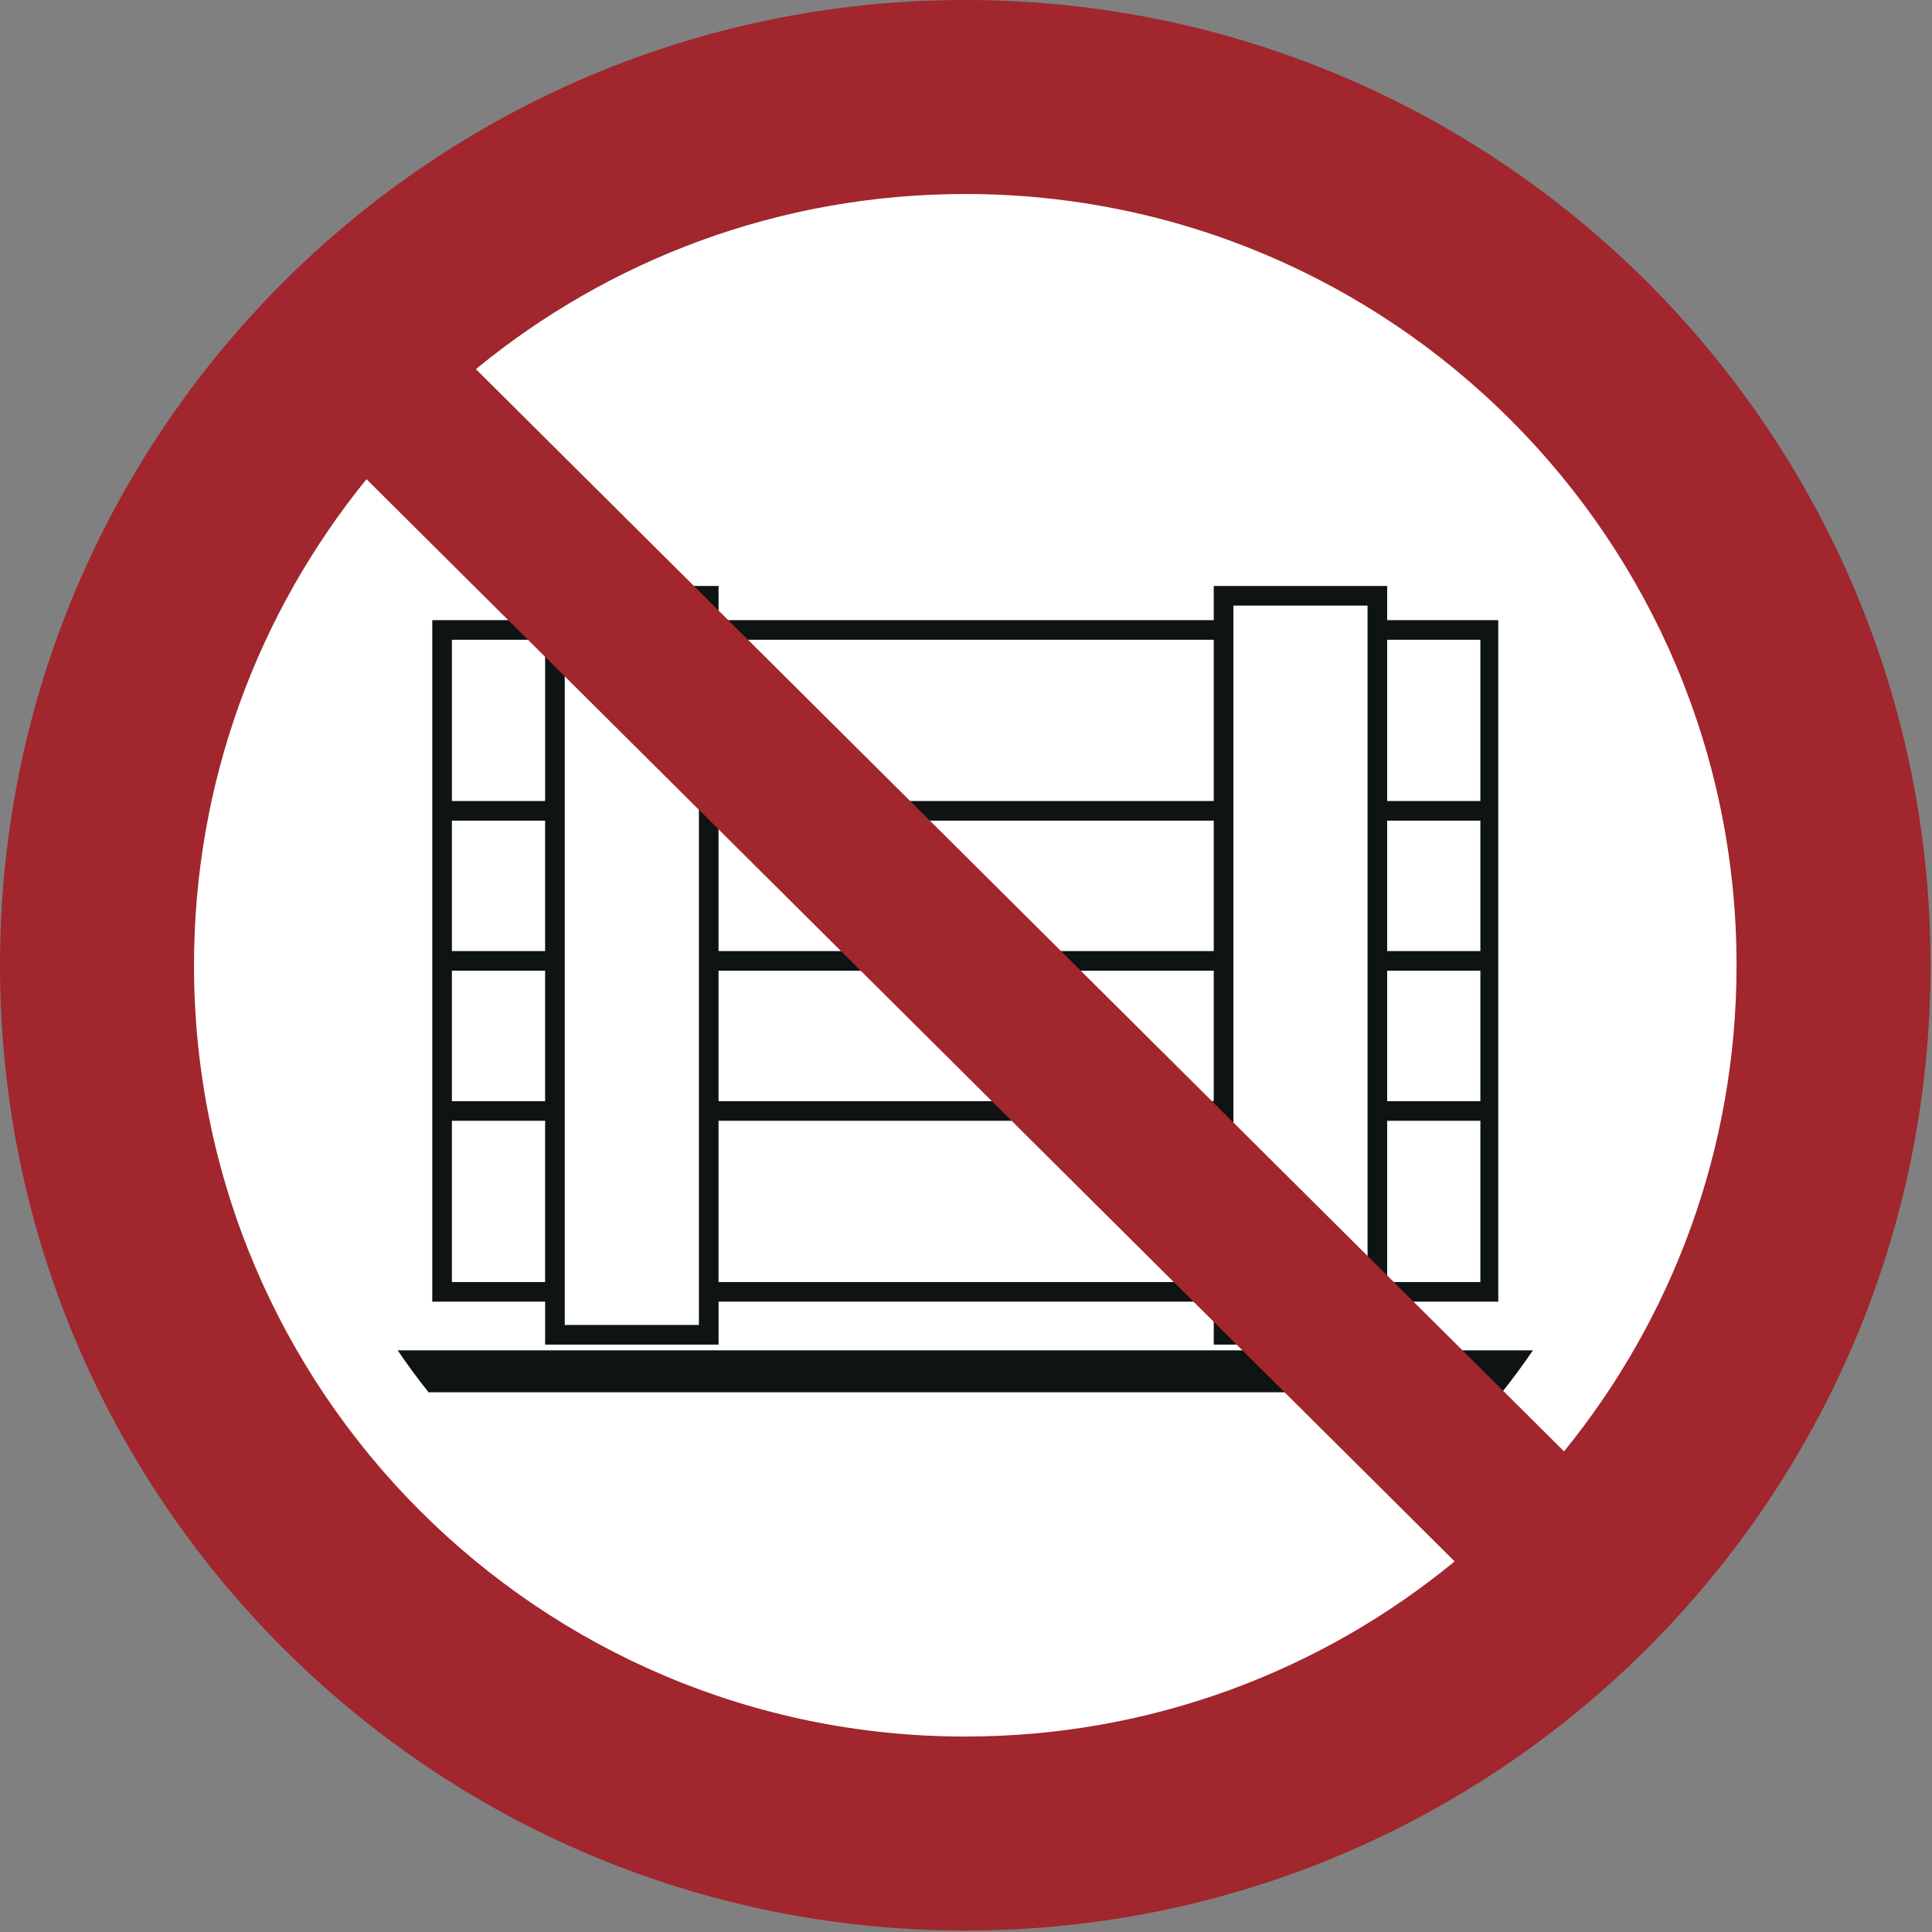 <?xml version="1.0" encoding="UTF-8"?>
<!DOCTYPE svg PUBLIC "-//W3C//DTD SVG 1.1//EN" "http://www.w3.org/Graphics/SVG/1.1/DTD/svg11.dtd">
<!-- Creator: Corel DESIGNER -->
<svg xmlns="http://www.w3.org/2000/svg" xml:space="preserve" width="40mm" height="40mm" version="1.1" style="shape-rendering:geometricPrecision; text-rendering:geometricPrecision; image-rendering:optimizeQuality; fill-rule:evenodd; clip-rule:evenodd"
viewBox="0 0 1000 1000"
 xmlns:xlink="http://www.w3.org/1999/xlink"
 xmlns:xodm="http://www.corel.com/coreldraw/odm/2003">
 <rect x="0" y="0" width="1000" height="1000" fill="#808080" stroke="none"/>
 <defs>
  <style type="text/css">
   <![CDATA[
    .fil1p {fill:#0E1313}
    .fil2p {fill:#A1262D}
    .fil0p {fill:white}
   ]]>
  </style>
 </defs>
<symbol id="ISO_x0020_7010_x0020_P023" viewBox="1125 2212.5 1750 1750">
 <circle class="fil0p" cx="2000" cy="3087.5" r="787.5"/>
 <path class="fil1p" d="M2364.65 2761.45l-121.62 0 0 652.1 121.62 0 0 -652.1zm-606.1 0l-121.62 0 0 652.1 121.62 0 0 -652.1zm-139.41 30.99l-84.5 0 0 146.16 84.5 0 0 -146.16zm-93.4 -17.79l93.4 0 0 -30.99 157.2 0 0 30.99 448.9 0 0 -30.99 157.2 0 0 30.99 100.7 0 0 617.77 -100.7 0 0 38.92 -157.2 0 0 -38.92 -448.9 0 0 38.92 -157.2 0 0 -38.92 -102.29 0 0 -617.77 8.89 0zm8.89 436.03l84.5 0 0 -118.25 -84.5 0 0 118.25zm84.5 -254.29l-84.5 0 0 118.25 84.5 0 0 -118.25zm0 272.08l-84.5 0 0 146.16 84.5 0 0 -146.16zm847.8 -436.03l-84.5 0 0 146.16 84.5 0 0 -146.16zm-84.5 418.24l84.5 0 0 -118.25 -84.5 0 0 118.25zm84.5 -254.29l-84.5 0 0 118.25 84.5 0 0 -118.25zm0 272.08l-84.5 0 0 146.16 84.5 0 0 -146.16zm-241.7 -436.03l-448.9 0 0 146.16 448.9 0 0 -146.16zm-448.9 418.24l448.9 0 0 -118.25 -448.9 0 0 118.25zm448.9 -254.29l-448.9 0 0 118.25 448.9 0 0 -118.25zm0 272.08l-448.9 0 0 146.16 448.9 0 0 -146.16z"/>
 <path class="fil1p" d="M1485.46 3436.56l1029.08 0c-8.86,13.04 -18.22,25.72 -28.03,38.02l-973.02 0c-9.81,-12.3 -19.16,-24.98 -28.03,-38.02z"/>
 <path class="fil2p" d="M2699.14 3087.5c0,-386.12 -313.01,-699.14 -699.14,-699.14 -168.42,0 -322.92,59.56 -443.61,158.76l986.38 981.02c97.75,-120.25 156.37,-273.59 156.37,-440.64zm-1241.91 -440.64c-97.74,120.25 -156.37,273.59 -156.37,440.64 0,386.12 313.01,699.14 699.13,699.14 168.42,0 322.92,-59.56 443.61,-158.76l-986.38 -981.01zm1417.77 440.64c0,-483.25 -391.75,-875 -875,-875 -483.25,0 -875,391.75 -875,875 0,483.25 391.75,875 875,875 483.25,0 875,-391.75 875,-875z"/>
</symbol>
 <g id="Ebene_x0020_1">
  <use id="ISO_x0020_7010_x0020_P023_0" transform="scale(0.571 0.571)" x="-0" y="-0" width="1750" height="1750" xlink:href="#ISO_x0020_7010_x0020_P023"/>
 </g>
</svg>
